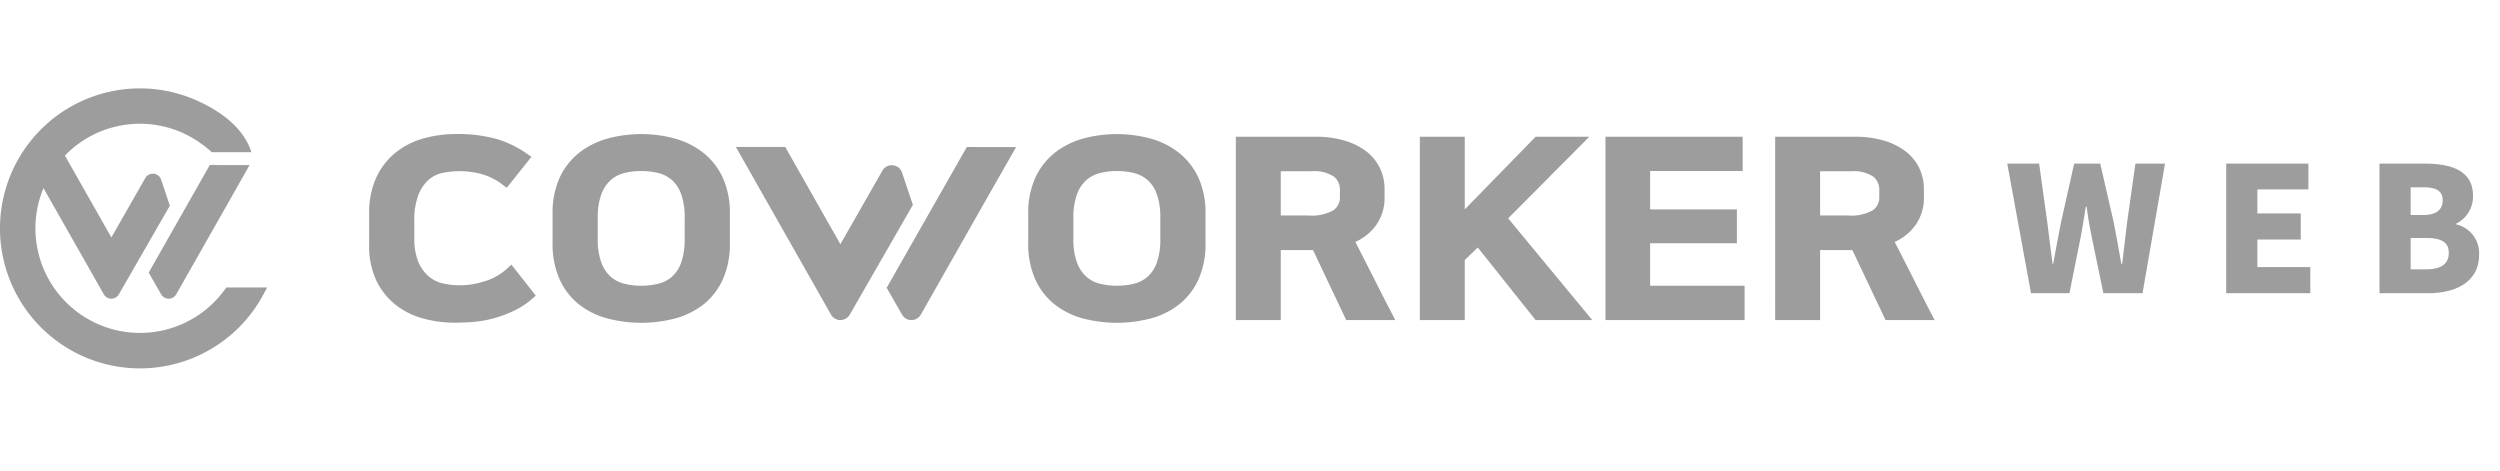 <svg xmlns="http://www.w3.org/2000/svg" width="260" height="49" viewBox="0 0 260 49">
  <g id="그룹_28527" data-name="그룹 28527" transform="translate(-139.999 -31.988)" opacity="0.68">
    <g id="사각형_43562" data-name="사각형 43562" transform="translate(140.133 31.988)" fill="#707070" stroke="#707070" stroke-width="1" opacity="0">
      <rect width="259.867" height="49" stroke="none"/>
      <rect x="0.5" y="0.5" width="258.867" height="48" fill="none"/>
    </g>
    <g id="그룹_28517" data-name="그룹 28517" transform="translate(139.999 41.181)">
      <g id="그룹_1891" data-name="그룹 1891" transform="translate(0 0)">
        <g id="그룹_1888" data-name="그룹 1888">
          <g id="그룹_1887" data-name="그룹 1887">
            <path id="패스_3535" data-name="패스 3535" d="M428.24,187.888h-3.185c-.386-.009-.723-.012-.957,0l-6.354,11.188,1.292,2.252a.907.907,0,0,0,1.575,0l5.623-9.9h0Z" transform="translate(-402.282 -179.917)" fill="#707070"/>
            <path id="패스_3536" data-name="패스 3536" d="M333.735,153.195l-.153.211A10.877,10.877,0,0,1,314.72,142.86l6.27,11.041a.907.907,0,0,0,1.574,0l4.7-8.174.6-1.037-.909-2.714a.907.907,0,0,0-1.647-.162l-3.528,6.173-4.832-8.508a10.85,10.85,0,0,1,13.491-1.7c.306.183.6.4.893.613.095.072.189.144.282.218.209.165.414.337.612.518h4.121c-.855-2.718-3.577-4.515-6.087-5.549a14.523,14.523,0,0,0-3.1-.89,14.314,14.314,0,0,0-2.4-.2,14.56,14.56,0,1,0,12.819,21.457l.406-.752Z" transform="translate(-310.198 -132.49)" fill="#707070"/>
          </g>
        </g>
        <g id="그룹_1890" data-name="그룹 1890" transform="translate(38.39 4.749)">
          <path id="패스_3537" data-name="패스 3537" d="M174.022,376.761a5.977,5.977,0,0,1-2.508,1.383,8.037,8.037,0,0,1-4.463.11,3.61,3.61,0,0,1-1.363-.807,4.043,4.043,0,0,1-.962-1.479,6.27,6.27,0,0,1-.371-2.3v-1.865a7.27,7.27,0,0,1,.4-2.624,4.148,4.148,0,0,1,1-1.551,3.2,3.2,0,0,1,1.353-.752,8.614,8.614,0,0,1,4.146.055,6.367,6.367,0,0,1,2.289,1.132l.424.315,2.566-3.214-.373-.264a10.883,10.883,0,0,0-3.41-1.641,15.368,15.368,0,0,0-3.991-.473,12.572,12.572,0,0,0-3.515.476,8.079,8.079,0,0,0-2.916,1.522,7.229,7.229,0,0,0-1.966,2.605,8.86,8.86,0,0,0-.708,3.683v3.251a8.468,8.468,0,0,0,.725,3.652,7.175,7.175,0,0,0,1.968,2.526,7.978,7.978,0,0,0,2.874,1.458,12.486,12.486,0,0,0,3.367.449c.585,0,1.215-.026,1.872-.077a11.655,11.655,0,0,0,2.073-.358,13.068,13.068,0,0,0,2.1-.763,8.447,8.447,0,0,0,2.052-1.353l.3-.265-2.536-3.224Z" transform="translate(-159.654 -362.791)" fill="#707070"/>
          <path id="패스_3538" data-name="패스 3538" d="M233.252,364.735a8.4,8.4,0,0,0-2.97-1.479,13.4,13.4,0,0,0-6.961,0,8.416,8.416,0,0,0-2.971,1.479,7.118,7.118,0,0,0-2.03,2.595,8.857,8.857,0,0,0-.738,3.776v3a9.012,9.012,0,0,0,.738,3.813,7.039,7.039,0,0,0,2.017,2.6,8.2,8.2,0,0,0,2.96,1.456,13.936,13.936,0,0,0,7.01,0,8.215,8.215,0,0,0,2.96-1.456,7.043,7.043,0,0,0,2.017-2.6,9.007,9.007,0,0,0,.738-3.813v-3a8.857,8.857,0,0,0-.738-3.776A7.128,7.128,0,0,0,233.252,364.735ZM225,378.349a3.31,3.31,0,0,1-1.384-.731,3.7,3.7,0,0,1-.964-1.466,6.892,6.892,0,0,1-.372-2.451v-2.192a6.894,6.894,0,0,1,.372-2.451,3.706,3.706,0,0,1,.964-1.466,3.31,3.31,0,0,1,1.384-.731,7.091,7.091,0,0,1,1.8-.221,7.216,7.216,0,0,1,1.827.221,3.357,3.357,0,0,1,1.384.731,3.579,3.579,0,0,1,.947,1.461,7.146,7.146,0,0,1,.36,2.456V373.7a7.155,7.155,0,0,1-.36,2.455,3.592,3.592,0,0,1-.948,1.461,3.316,3.316,0,0,1-1.385.732A7.554,7.554,0,0,1,225,378.349Z" transform="translate(-198.504 -362.794)" fill="#707070"/>
          <path id="패스_3539" data-name="패스 3539" d="M383.451,364.735a8.407,8.407,0,0,0-2.97-1.479,13.4,13.4,0,0,0-6.961,0,8.413,8.413,0,0,0-2.971,1.479,7.119,7.119,0,0,0-2.03,2.595,8.852,8.852,0,0,0-.738,3.776v3a9.008,9.008,0,0,0,.738,3.813,7.039,7.039,0,0,0,2.017,2.6,8.208,8.208,0,0,0,2.96,1.456,13.937,13.937,0,0,0,7.01,0,8.214,8.214,0,0,0,2.96-1.456,7.041,7.041,0,0,0,2.017-2.6,9.007,9.007,0,0,0,.738-3.813v-3a8.857,8.857,0,0,0-.738-3.776A7.129,7.129,0,0,0,383.451,364.735ZM375.2,378.349a3.313,3.313,0,0,1-1.384-.731,3.707,3.707,0,0,1-.964-1.466,6.893,6.893,0,0,1-.373-2.451v-2.192a6.9,6.9,0,0,1,.373-2.451,3.709,3.709,0,0,1,.964-1.466,3.311,3.311,0,0,1,1.384-.731,7.091,7.091,0,0,1,1.8-.221,7.218,7.218,0,0,1,1.827.221,3.353,3.353,0,0,1,1.384.731,3.579,3.579,0,0,1,.948,1.461,7.146,7.146,0,0,1,.36,2.456V373.7a7.157,7.157,0,0,1-.36,2.455,3.59,3.59,0,0,1-.948,1.461,3.313,3.313,0,0,1-1.385.732A7.554,7.554,0,0,1,375.2,378.349Z" transform="translate(-299.236 -362.794)" fill="#707070"/>
          <path id="패스_3540" data-name="패스 3540" d="M447.58,378.124q-.888-1.759-1.81-3.55a5.36,5.36,0,0,0,2.164-1.752,4.834,4.834,0,0,0,.875-2.819v-.932a4.978,4.978,0,0,0-.484-2.179,4.863,4.863,0,0,0-1.417-1.737,6.962,6.962,0,0,0-2.256-1.121,10.375,10.375,0,0,0-3.007-.4H433.34V382.7h4.674v-7.283h3.351l3.456,7.283h5.1l-.328-.635Q448.564,380.077,447.58,378.124Zm-9.566-10.9h3.175a3.755,3.755,0,0,1,2.335.545,1.723,1.723,0,0,1,.641,1.4v.756a1.621,1.621,0,0,1-.67,1.352,4.594,4.594,0,0,1-2.62.543h-2.861Z" transform="translate(-343.204 -363.355)" fill="#707070"/>
          <path id="패스_3541" data-name="패스 3541" d="M554.709,374.711h9.025v-3.518h-9.025V367.2h9.625v-3.569h-14.27V382.7h14.47v-3.569h-9.825Z" transform="translate(-421.486 -363.355)" fill="#707070"/>
          <path id="패스_3542" data-name="패스 3542" d="M619.908,382.065q-1.028-1.988-2.012-3.941-.888-1.759-1.811-3.55a5.36,5.36,0,0,0,2.165-1.752,4.834,4.834,0,0,0,.875-2.819v-.932a4.983,4.983,0,0,0-.483-2.179,4.863,4.863,0,0,0-1.417-1.737,6.961,6.961,0,0,0-2.256-1.121,10.376,10.376,0,0,0-3.008-.4h-8.306V382.7h4.674v-7.283h3.351l3.456,7.283h5.1ZM608.33,367.226h3.176a3.754,3.754,0,0,1,2.335.545,1.723,1.723,0,0,1,.641,1.4v.756a1.622,1.622,0,0,1-.67,1.352,4.593,4.593,0,0,1-2.62.543H608.33Z" transform="translate(-457.428 -363.355)" fill="#707070"/>
          <path id="패스_3543" data-name="패스 3543" d="M500.629,372.121l8.441-8.489h-5.584l-7.369,7.555v-7.555h-4.674V382.7h4.674v-6.247l1.352-1.3,6.015,7.547h5.892Z" transform="translate(-382.171 -363.355)" fill="#707070"/>
          <g id="그룹_1889" data-name="그룹 1889" transform="translate(38.143 1.342)">
            <path id="패스_3544" data-name="패스 3544" d="M336.541,366.875h-3.947c-.478-.01-.9-.015-1.186,0l-8.332,14.637,1.6,2.791a1.123,1.123,0,0,0,1.951,0l6.969-12.271h0Z" transform="translate(-307.396 -366.865)" fill="#707070"/>
            <path id="패스_3545" data-name="패스 3545" d="M285.36,384.3a1.124,1.124,0,0,0,1.951.005l5.825-10.129.739-1.285-1.126-3.363a1.123,1.123,0,0,0-2.041-.2l-4.372,7.649L280.6,366.865h-5.135Z" transform="translate(-275.469 -366.865)" fill="#707070"/>
          </g>
        </g>
      </g>
      <g id="그룹_1892" data-name="그룹 1892" transform="translate(208.756 7.823)">
        <path id="패스_3546" data-name="패스 3546" d="M332.332,448.777h3.315l.851,6.14.543,4.274h.072c.254-1.431.525-2.879.8-4.274l1.376-6.14H342l1.413,6.14c.272,1.377.507,2.825.779,4.274h.091c.163-1.449.344-2.879.507-4.274l.869-6.14h3.079L346.4,462.252h-4.075l-1.213-5.868c-.218-1.032-.4-2.119-.525-3.133H340.5c-.163,1.014-.326,2.1-.525,3.133l-1.177,5.868h-4Z" transform="translate(-332.332 -448.777)" fill="#707070"/>
        <path id="패스_3547" data-name="패스 3547" d="M401.467,448.777h8.548v2.68h-5.307v2.5h4.51v2.717h-4.51v2.861h5.506v2.717h-8.748Z" transform="translate(-378.698 -448.777)" fill="#707070"/>
        <path id="패스_3548" data-name="패스 3548" d="M449.866,448.777h4.709c2.789,0,5.017.743,5.017,3.332a3.147,3.147,0,0,1-1.757,2.916v.072a3.057,3.057,0,0,1,2.39,3.17c0,2.753-2.336,3.984-5.27,3.984h-5.089Zm4.582,5.343c1.376,0,1.992-.6,1.992-1.521,0-.96-.634-1.358-1.992-1.358h-1.34v2.879Zm.272,5.651c1.557,0,2.354-.561,2.354-1.72,0-1.1-.779-1.539-2.354-1.539h-1.612v3.26Z" transform="translate(-411.157 -448.777)" fill="#707070"/>
      </g>
    </g>
  </g>
</svg>
